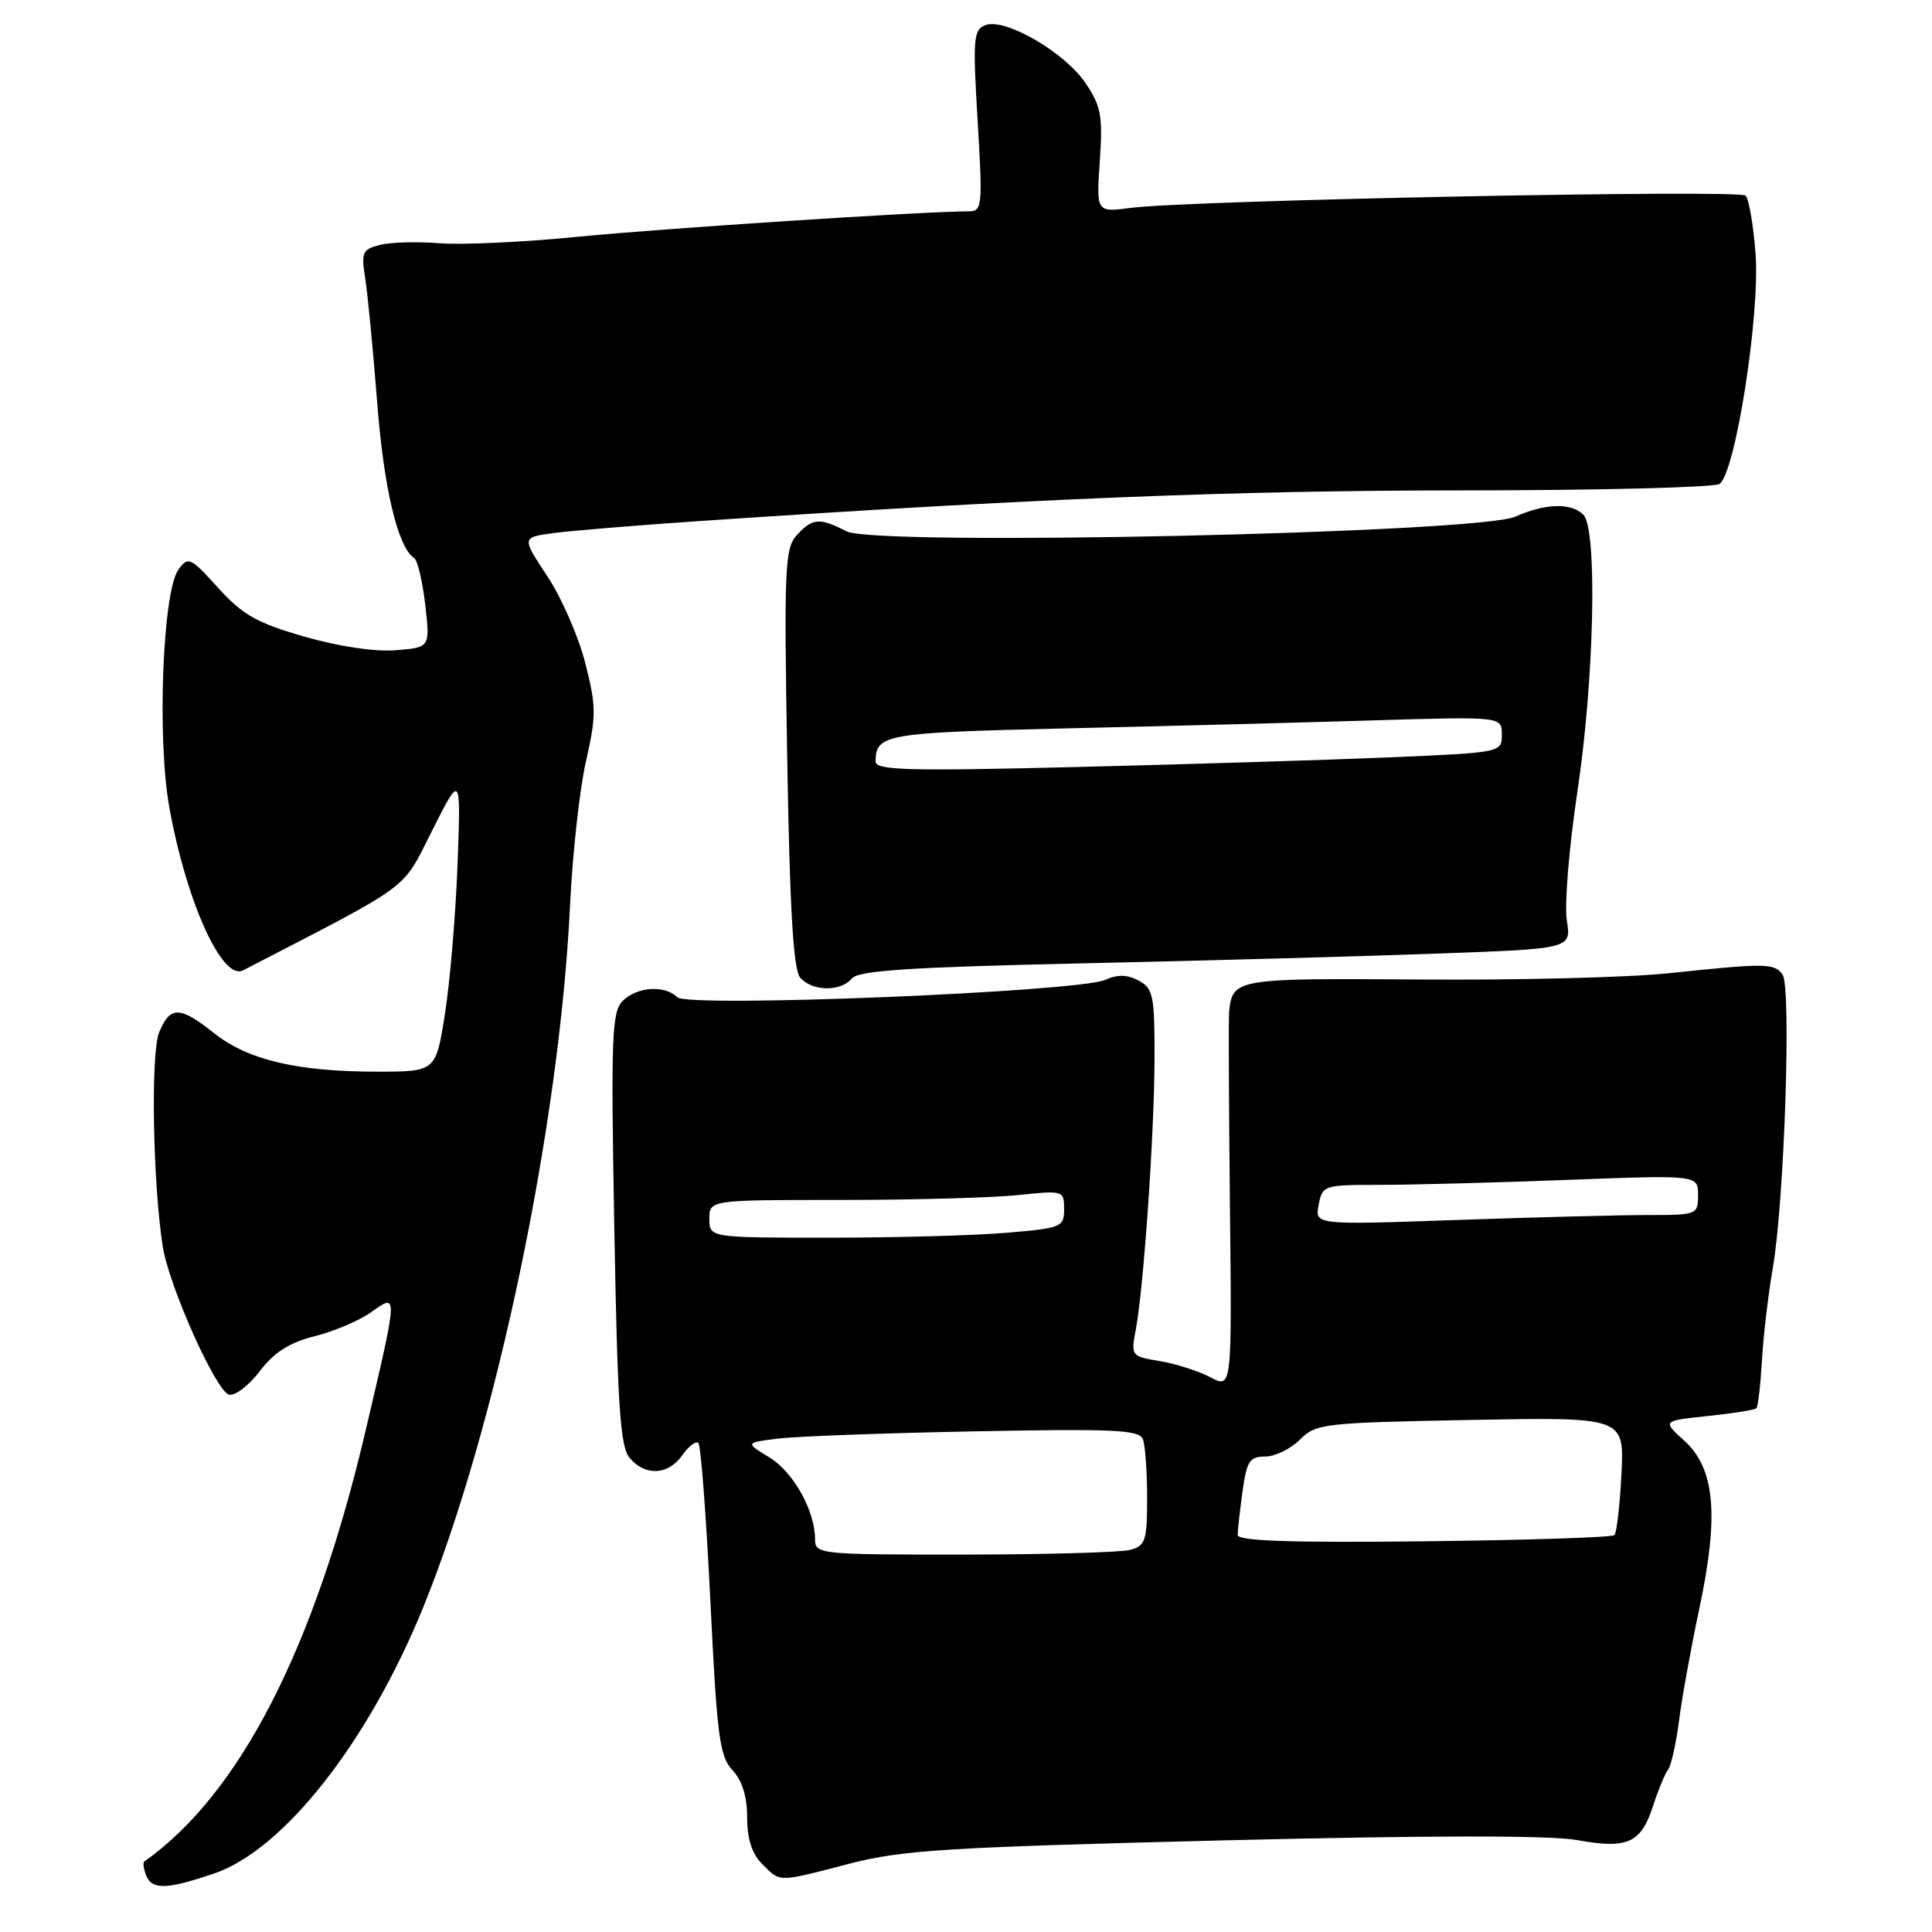 <?xml version="1.0" encoding="UTF-8" standalone="no"?>
<!DOCTYPE svg PUBLIC "-//W3C//DTD SVG 1.1//EN" "http://www.w3.org/Graphics/SVG/1.1/DTD/svg11.dtd" >
<svg xmlns="http://www.w3.org/2000/svg" xmlns:xlink="http://www.w3.org/1999/xlink" version="1.1" viewBox="0 0 256 256">
 <g >
 <path fill="currentColor"
d=" M 28.37 248.25 C 37.60 245.10 48.81 230.83 56.08 212.97 C 65.76 189.19 74.15 149.06 75.53 120.00 C 75.86 113.12 76.81 104.51 77.65 100.85 C 79.02 94.83 79.01 93.60 77.55 87.85 C 76.66 84.36 74.40 79.18 72.52 76.35 C 69.12 71.21 69.12 71.21 73.31 70.64 C 75.61 70.33 84.47 69.60 93.00 69.02 C 136.61 66.08 163.56 64.99 193.50 64.98 C 211.65 64.98 227.10 64.59 227.83 64.13 C 229.93 62.79 233.24 41.70 232.62 33.60 C 232.33 29.80 231.73 26.34 231.30 25.92 C 230.44 25.08 157.52 26.54 149.88 27.54 C 145.26 28.15 145.26 28.15 145.73 21.33 C 146.14 15.35 145.90 14.06 143.83 11.00 C 141.06 6.91 133.17 2.34 130.58 3.33 C 128.98 3.94 128.89 5.10 129.54 16.00 C 130.22 27.33 130.15 28.00 128.38 28.00 C 122.57 28.00 87.60 30.28 76.50 31.38 C 69.35 32.09 61.12 32.47 58.21 32.23 C 55.30 32.00 51.77 32.09 50.36 32.45 C 48.03 33.03 47.85 33.43 48.38 36.80 C 48.71 38.83 49.42 46.23 49.97 53.23 C 50.86 64.75 52.71 72.52 54.89 73.96 C 55.33 74.26 55.99 77.04 56.35 80.15 C 56.99 85.80 56.99 85.80 52.42 86.16 C 49.66 86.38 44.85 85.66 40.31 84.35 C 34.03 82.54 32.14 81.47 28.90 77.89 C 25.24 73.84 24.94 73.70 23.65 75.46 C 21.55 78.34 20.79 97.91 22.44 107.00 C 24.69 119.49 29.45 130.00 32.20 128.58 C 55.00 116.79 53.17 118.14 57.29 110.00 C 61.07 102.50 61.07 102.50 60.63 114.50 C 60.38 121.10 59.64 129.99 58.97 134.25 C 57.76 142.00 57.76 142.00 49.93 142.00 C 39.42 142.00 32.84 140.45 28.41 136.93 C 23.82 133.28 22.55 133.26 21.09 136.79 C 19.95 139.54 20.25 156.81 21.57 165.19 C 22.41 170.49 28.67 184.44 30.37 184.81 C 31.17 184.97 33.00 183.56 34.44 181.67 C 36.33 179.18 38.37 177.89 41.71 177.05 C 44.27 176.41 47.63 174.98 49.18 173.87 C 52.76 171.32 52.77 171.12 48.49 189.38 C 41.70 218.38 31.79 237.70 19.13 246.65 C 18.92 246.79 19.02 247.61 19.35 248.46 C 20.11 250.45 22.05 250.40 28.37 248.25 Z  M 112.59 246.94 C 119.55 245.14 125.48 244.77 162.05 243.86 C 189.52 243.19 205.45 243.17 209.04 243.83 C 215.67 245.03 217.45 244.22 219.05 239.26 C 219.72 237.19 220.60 235.05 221.02 234.50 C 221.44 233.95 222.09 231.03 222.48 228.00 C 222.86 224.97 224.09 218.22 225.20 213.00 C 227.80 200.74 227.23 194.56 223.16 190.88 C 220.26 188.26 220.26 188.26 226.30 187.63 C 229.62 187.28 232.51 186.82 232.73 186.60 C 232.95 186.39 233.27 183.58 233.46 180.36 C 233.64 177.14 234.29 171.57 234.91 168.00 C 236.44 159.13 237.38 130.84 236.20 129.15 C 235.13 127.61 234.03 127.60 221.00 128.97 C 215.78 129.52 201.00 129.89 188.18 129.79 C 163.74 129.61 163.34 129.68 162.87 134.00 C 162.78 134.82 162.83 146.41 162.97 159.75 C 163.24 184.01 163.24 184.01 160.37 182.49 C 158.79 181.66 155.77 180.70 153.67 180.35 C 149.89 179.73 149.84 179.66 150.50 176.17 C 151.55 170.52 152.95 150.34 152.98 140.29 C 153.00 131.90 152.81 130.97 150.87 129.93 C 149.37 129.13 148.08 129.10 146.47 129.83 C 142.93 131.44 91.15 133.55 89.74 132.14 C 88.09 130.49 84.40 130.74 82.51 132.63 C 81.06 134.08 80.94 137.32 81.40 162.84 C 81.83 186.54 82.18 191.73 83.45 193.21 C 85.53 195.64 88.56 195.46 90.42 192.81 C 91.26 191.61 92.22 190.89 92.54 191.21 C 92.87 191.54 93.58 200.96 94.13 212.15 C 95.00 230.09 95.35 232.74 97.06 234.56 C 98.34 235.93 99.00 238.05 99.00 240.81 C 99.00 243.67 99.64 245.64 101.00 247.00 C 103.45 249.45 102.95 249.45 112.59 246.94 Z  M 112.88 129.65 C 113.75 128.60 120.60 128.15 143.75 127.64 C 160.11 127.28 181.31 126.70 190.85 126.34 C 208.21 125.71 208.21 125.71 207.61 121.95 C 207.28 119.88 207.91 112.25 209.00 104.98 C 211.26 90.04 211.69 70.09 209.80 68.20 C 208.19 66.59 204.77 66.69 200.78 68.46 C 195.85 70.66 115.99 72.40 112.15 70.40 C 108.63 68.56 107.64 68.64 105.57 70.92 C 103.99 72.67 103.88 75.25 104.31 100.43 C 104.64 120.28 105.12 128.44 106.01 129.51 C 107.55 131.37 111.39 131.45 112.88 129.65 Z  M 108.00 203.97 C 108.00 200.18 105.13 195.05 101.93 193.10 C 98.74 191.16 98.74 191.16 103.12 190.62 C 105.53 190.32 117.26 189.89 129.19 189.66 C 147.59 189.30 150.96 189.46 151.44 190.70 C 151.75 191.50 152.00 195.00 152.00 198.47 C 152.00 204.15 151.78 204.83 149.75 205.37 C 148.51 205.70 138.61 205.98 127.75 205.99 C 108.56 206.00 108.00 205.94 108.00 203.97 Z  M 164.00 203.39 C 164.00 202.78 164.29 200.19 164.64 197.64 C 165.19 193.61 165.58 193.00 167.64 193.00 C 168.94 193.00 171.00 192.00 172.23 190.77 C 174.37 188.63 175.35 188.52 194.85 188.15 C 215.23 187.77 215.23 187.77 214.85 195.32 C 214.64 199.47 214.22 203.11 213.92 203.41 C 213.62 203.71 202.27 204.08 188.69 204.23 C 171.06 204.43 164.00 204.19 164.00 203.39 Z  M 94.00 161.50 C 94.00 159.00 94.00 159.00 111.35 159.00 C 120.90 159.00 131.47 158.71 134.85 158.36 C 140.91 157.72 141.00 157.75 141.00 160.21 C 141.00 162.60 140.67 162.73 133.35 163.35 C 129.14 163.71 118.57 164.00 109.85 164.00 C 94.00 164.00 94.00 164.00 94.00 161.50 Z  M 174.73 159.65 C 175.22 157.06 175.40 157.00 182.87 157.00 C 187.06 157.00 198.26 156.70 207.75 156.34 C 225.00 155.69 225.00 155.69 225.00 158.34 C 225.00 160.96 224.89 161.00 218.25 161.00 C 214.54 161.00 203.11 161.30 192.86 161.66 C 174.22 162.31 174.22 162.31 174.73 159.65 Z  M 116.02 100.89 C 116.05 97.29 117.30 97.08 141.04 96.52 C 153.94 96.23 172.26 95.75 181.75 95.46 C 199.00 94.94 199.00 94.94 199.00 97.33 C 199.00 99.71 198.96 99.72 184.25 100.35 C 176.14 100.69 157.46 101.27 142.75 101.63 C 120.22 102.19 116.00 102.07 116.02 100.89 Z "/>
</g>
</svg>